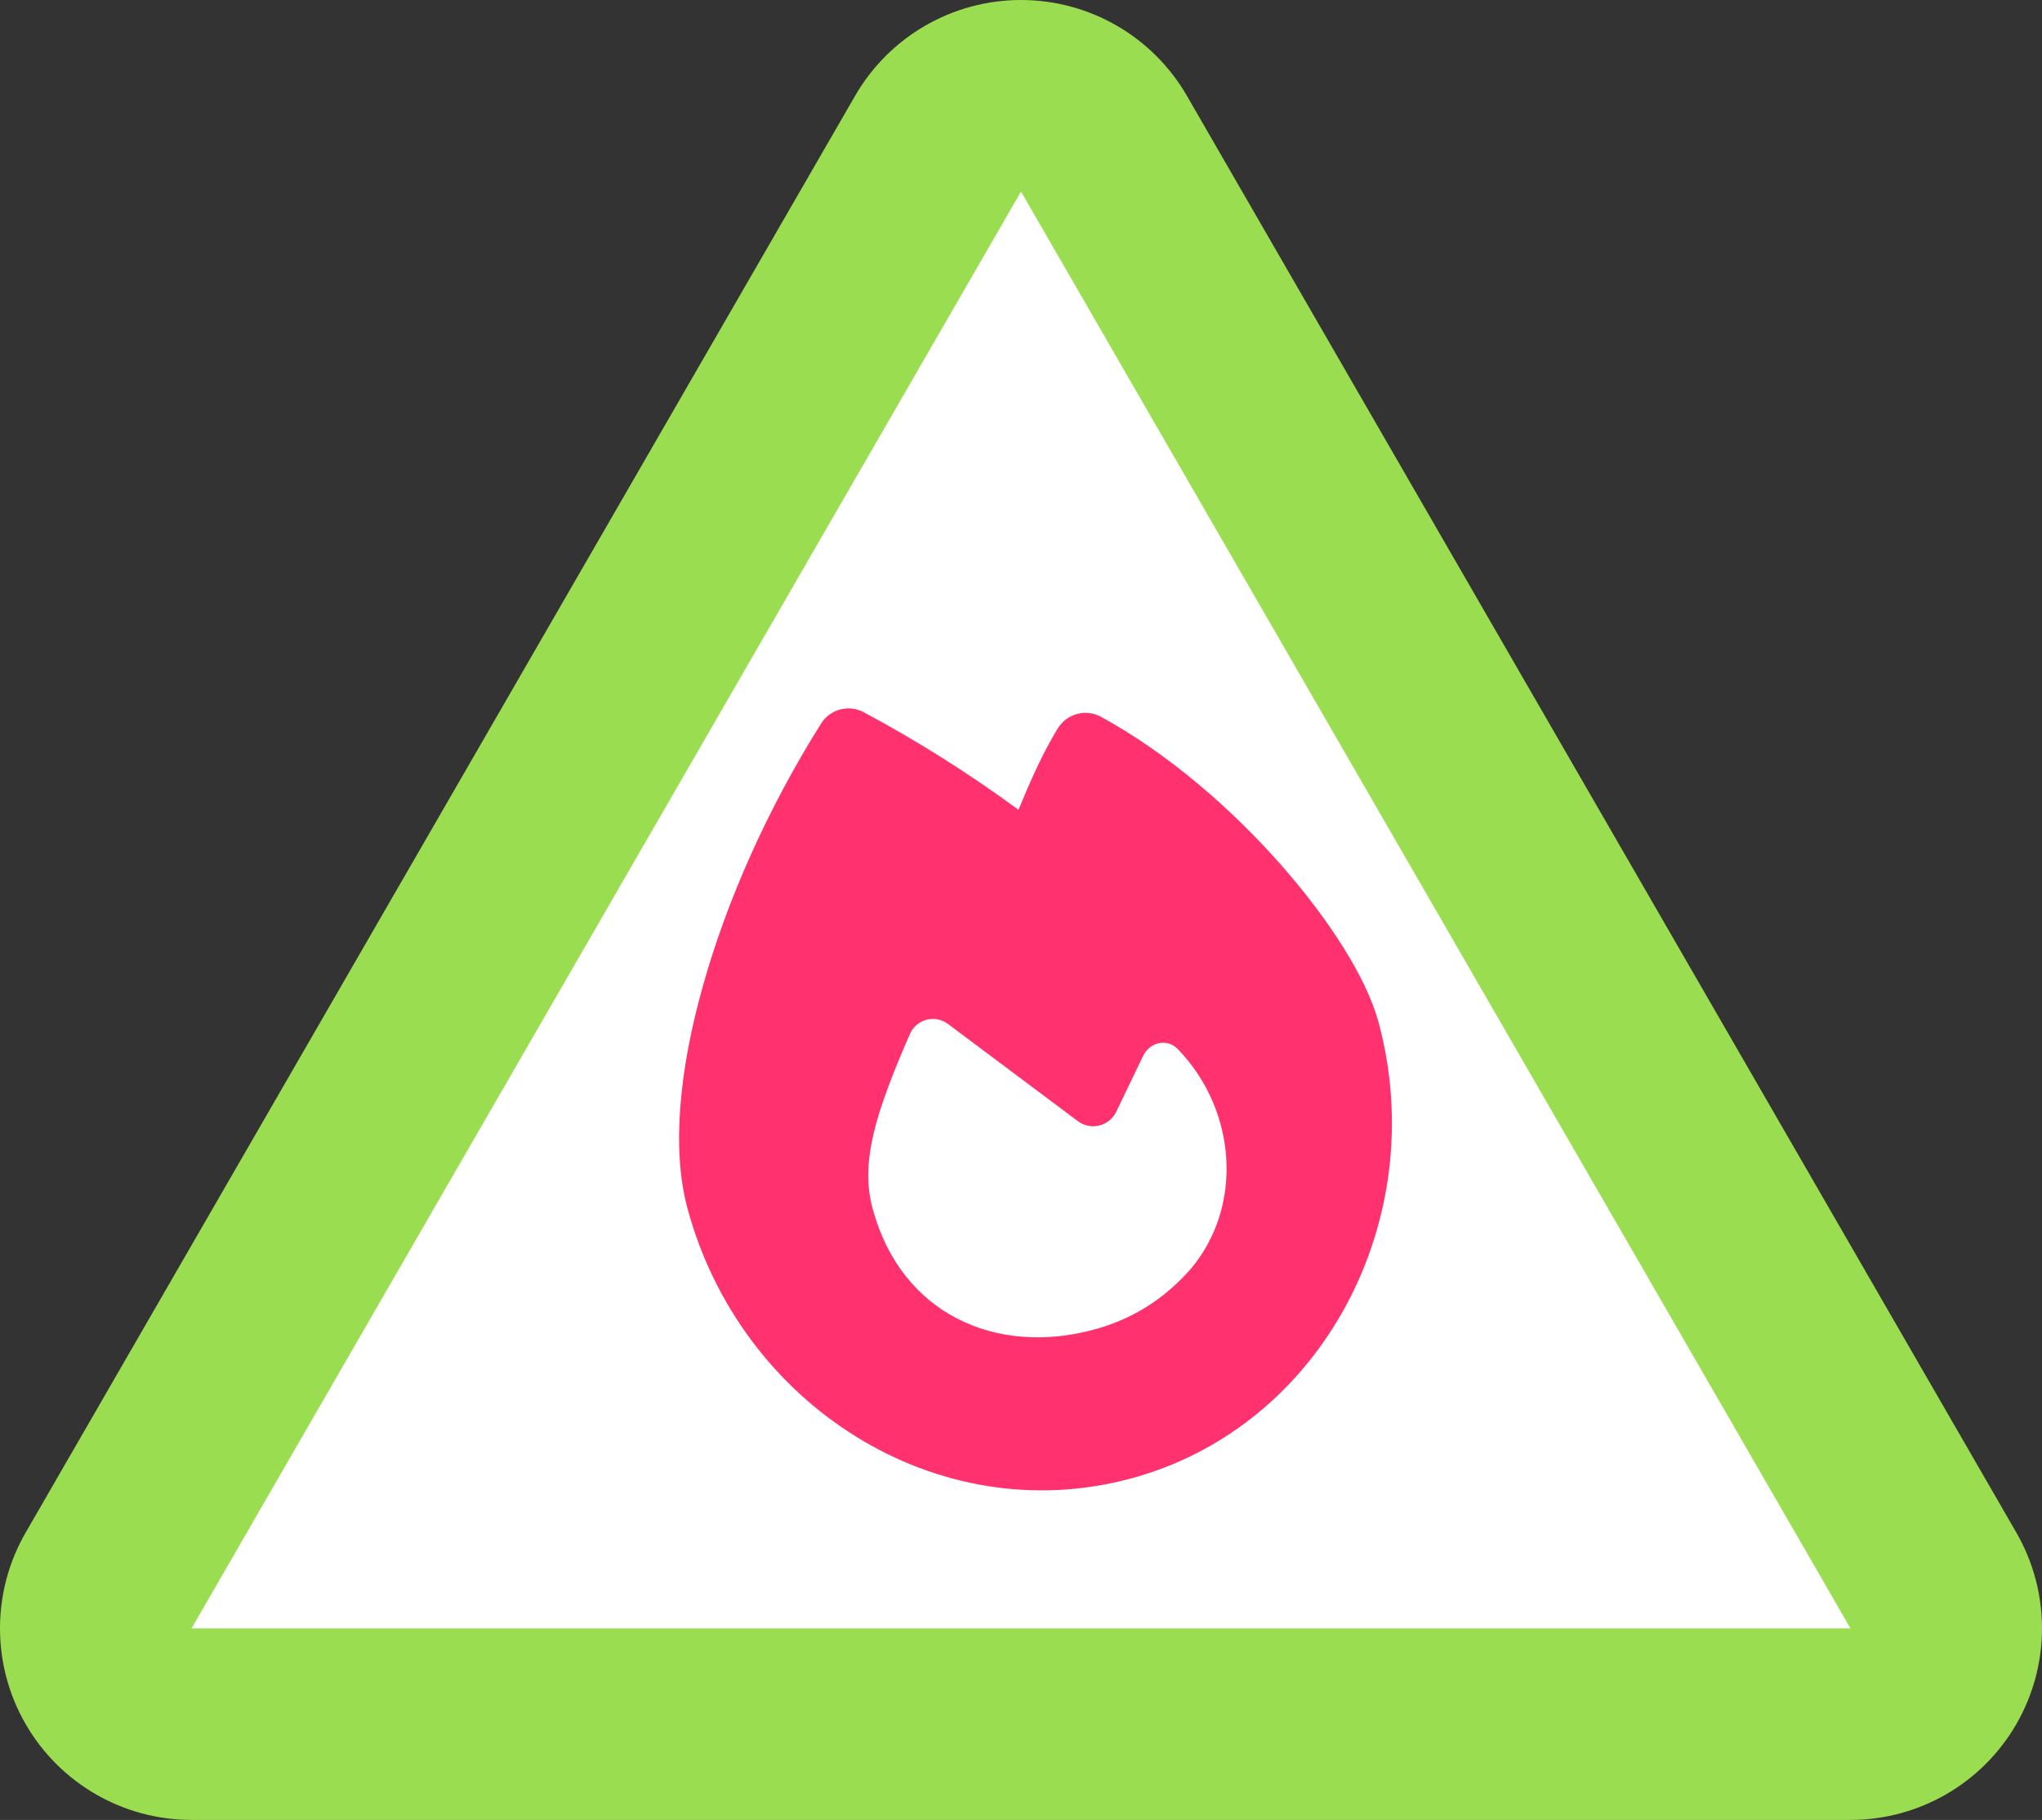 <?xml version="1.0" encoding="UTF-8"?>
<svg id="Calque_2" data-name="Calque 2" xmlns="http://www.w3.org/2000/svg" viewBox="0 0 531.119 473.313">
  <rect x="0" y="0" width="531.119" height="473.313" fill="#333333" stroke="none"/>
  <defs>
    <style>
      .cls-1 {
        fill: #fff;
      }

      .cls-2 {
        fill: #ff316f;
      }

      .cls-3 {
        fill: #9bdd50;
      }
    </style>
  </defs>
  <g id="assets">
    <g id="hot_war">
      <g>
        <path class="cls-1" d="m49.822,448.401c-8.9,0-17.124-4.748-21.574-12.456-4.45-7.708-4.45-17.204,0-24.911L243.986,37.367c4.45-7.708,12.674-12.456,21.574-12.456s17.124,4.748,21.574,12.456l215.737,373.668c4.45,7.708,4.45,17.204,0,24.911-4.45,7.708-12.674,12.456-21.574,12.456H49.822Z"/>
        <path class="cls-3" d="m265.56,49.822l215.737,373.668H49.822L265.56,49.822m0-49.822c-17.8,0-34.247,9.496-43.147,24.911L6.675,398.579c-8.9,15.415-8.9,34.407,0,49.823,8.9,15.415,25.348,24.911,43.147,24.911h431.475c17.8,0,34.247-9.496,43.147-24.911,8.9-15.415,8.9-34.407,0-49.823L308.707,24.911c-8.9-15.415-25.348-24.911-43.147-24.911h0Z"/>
      </g>
      <path class="cls-2" d="m213.559,188.183c2.346-3.769,7.213-5.03,11.128-2.938,13.863,7.427,27.258,15.84,40.218,25.359,2.866-6.962,6.195-14.608,10.237-21.197,2.375-3.82,7.272-5.131,11.249-2.971,17.435,9.524,33.884,23.873,46.603,38.274,12.535,14.193,22.437,29.478,25.599,41.277,13.721,51.213-14.743,105.211-64.592,118.567-50.411,13.506-101.507-19.22-115.228-70.433-4.129-15.412-2.028-36.15,4.06-57.741,6.133-21.904,16.667-45.847,30.725-68.197Zm70.802,157.658c10.154-2.721,18.392-7.939,25.355-15.827,13.736-16.327,11.948-41.142-3.174-56.964-2.774-3.128-7.454-2.133-9.246,1.617l-6.964,14.47c-1.832,3.76-6.629,4.959-9.967,2.455-8.881-6.654-24.753-18.533-33.786-25.275-3.389-2.533-8.216-1.283-9.924,2.616-8.996,20.692-12.937,33.277-9.7,45.358,7.406,27.482,32.08,38.336,57.406,31.551Z"/>
    </g>
  </g>
</svg>